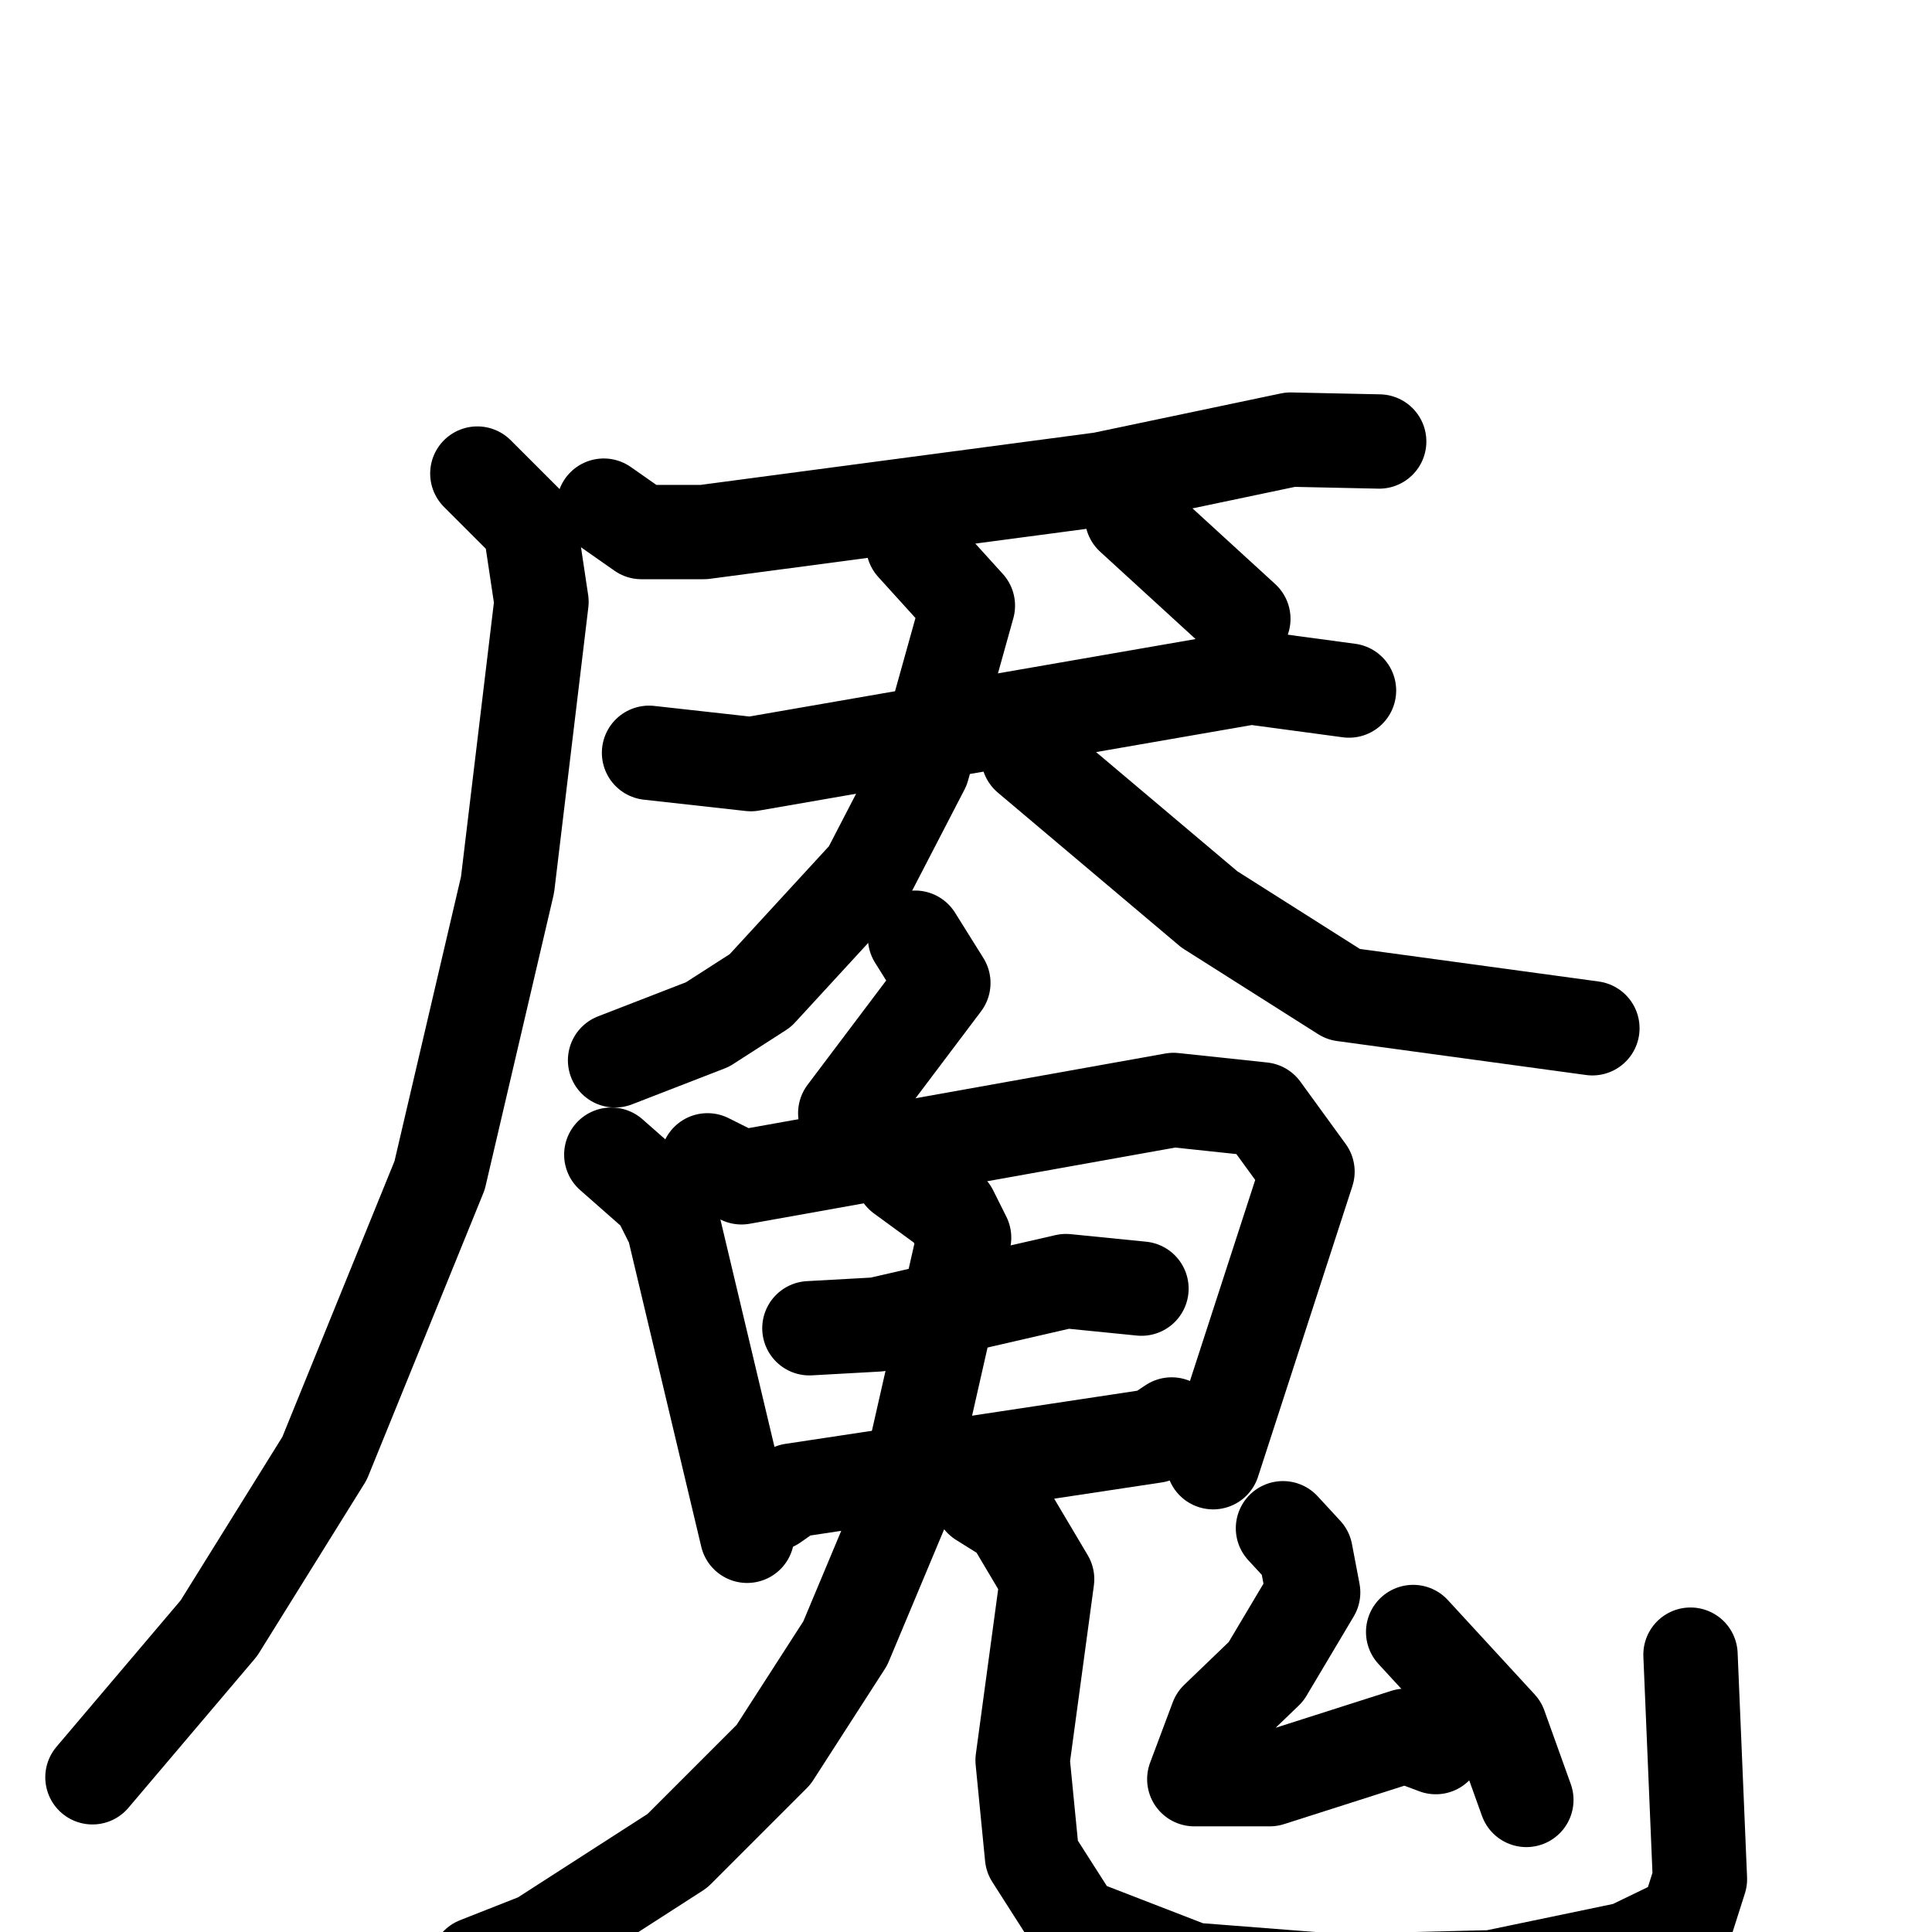 <svg xmlns="http://www.w3.org/2000/svg" viewBox="0 0 1024 1024">
  <g style="fill:none;stroke:#000000;stroke-width:50;stroke-linecap:round;stroke-linejoin:round;" transform="scale(1, 1) translate(0, 0)">
    <path d="M 320.0,268.0 L 340.0,282.0 L 373.0,282.0 L 584.0,254.0 L 684.0,233.0 L 731.0,234.0"/>
    <path d="M 253.0,251.0 L 281.0,279.0 L 287.0,319.0 L 269.0,469.0 L 233.0,623.0 L 172.0,773.0 L 116.0,863.0 L 49.0,942.0"/>
    <path d="M 344.0,399.0 L 398.0,405.0 L 663.0,359.0 L 715.0,366.0"/>
    <path d="M 484.0,289.0 L 513.0,321.0 L 489.0,407.0 L 460.0,463.0 L 403.0,525.0 L 375.0,543.0 L 326.0,562.0"/>
    <path d="M 545.0,401.0 L 641.0,482.0 L 712.0,527.0 L 844.0,545.0"/>
    <path d="M 600.0,274.0 L 659.0,328.0"/>
    <path d="M 485.0,497.0 L 500.0,521.0 L 448.0,590.0"/>
    <path d="M 324.0,612.0 L 349.0,634.0 L 357.0,650.0 L 396.0,814.0"/>
    <path d="M 375.0,615.0 L 393.0,624.0 L 622.0,583.0 L 669.0,588.0 L 693.0,621.0 L 643.0,775.0"/>
    <path d="M 429.0,704.0 L 465.0,702.0 L 565.0,679.0 L 605.0,683.0"/>
    <path d="M 410.0,797.0 L 420.0,790.0 L 612.0,761.0 L 621.0,755.0"/>
    <path d="M 478.0,623.0 L 504.0,642.0 L 511.0,656.0 L 479.0,797.0 L 448.0,871.0 L 410.0,930.0 L 359.0,981.0 L 286.0,1028.0 L 253.0,1041.0"/>
    <path d="M 520.0,795.0 L 536.0,805.0 L 555.0,837.0 L 542.0,933.0 L 547.0,984.0 L 570.0,1020.0 L 632.0,1044.0 L 709.0,1050.0 L 791.0,1048.0 L 863.0,1033.0 L 894.0,1018.0 L 901.0,996.0 L 896.0,877.0"/>
    <path d="M 680.0,810.0 L 692.0,823.0 L 696.0,844.0 L 671.0,886.0 L 645.0,911.0 L 633.0,943.0 L 673.0,943.0 L 745.0,920.0 L 761.0,926.0"/>
    <path d="M 749.0,865.0 L 795.0,915.0 L 809.0,954.0"/>
  </g>
</svg>

